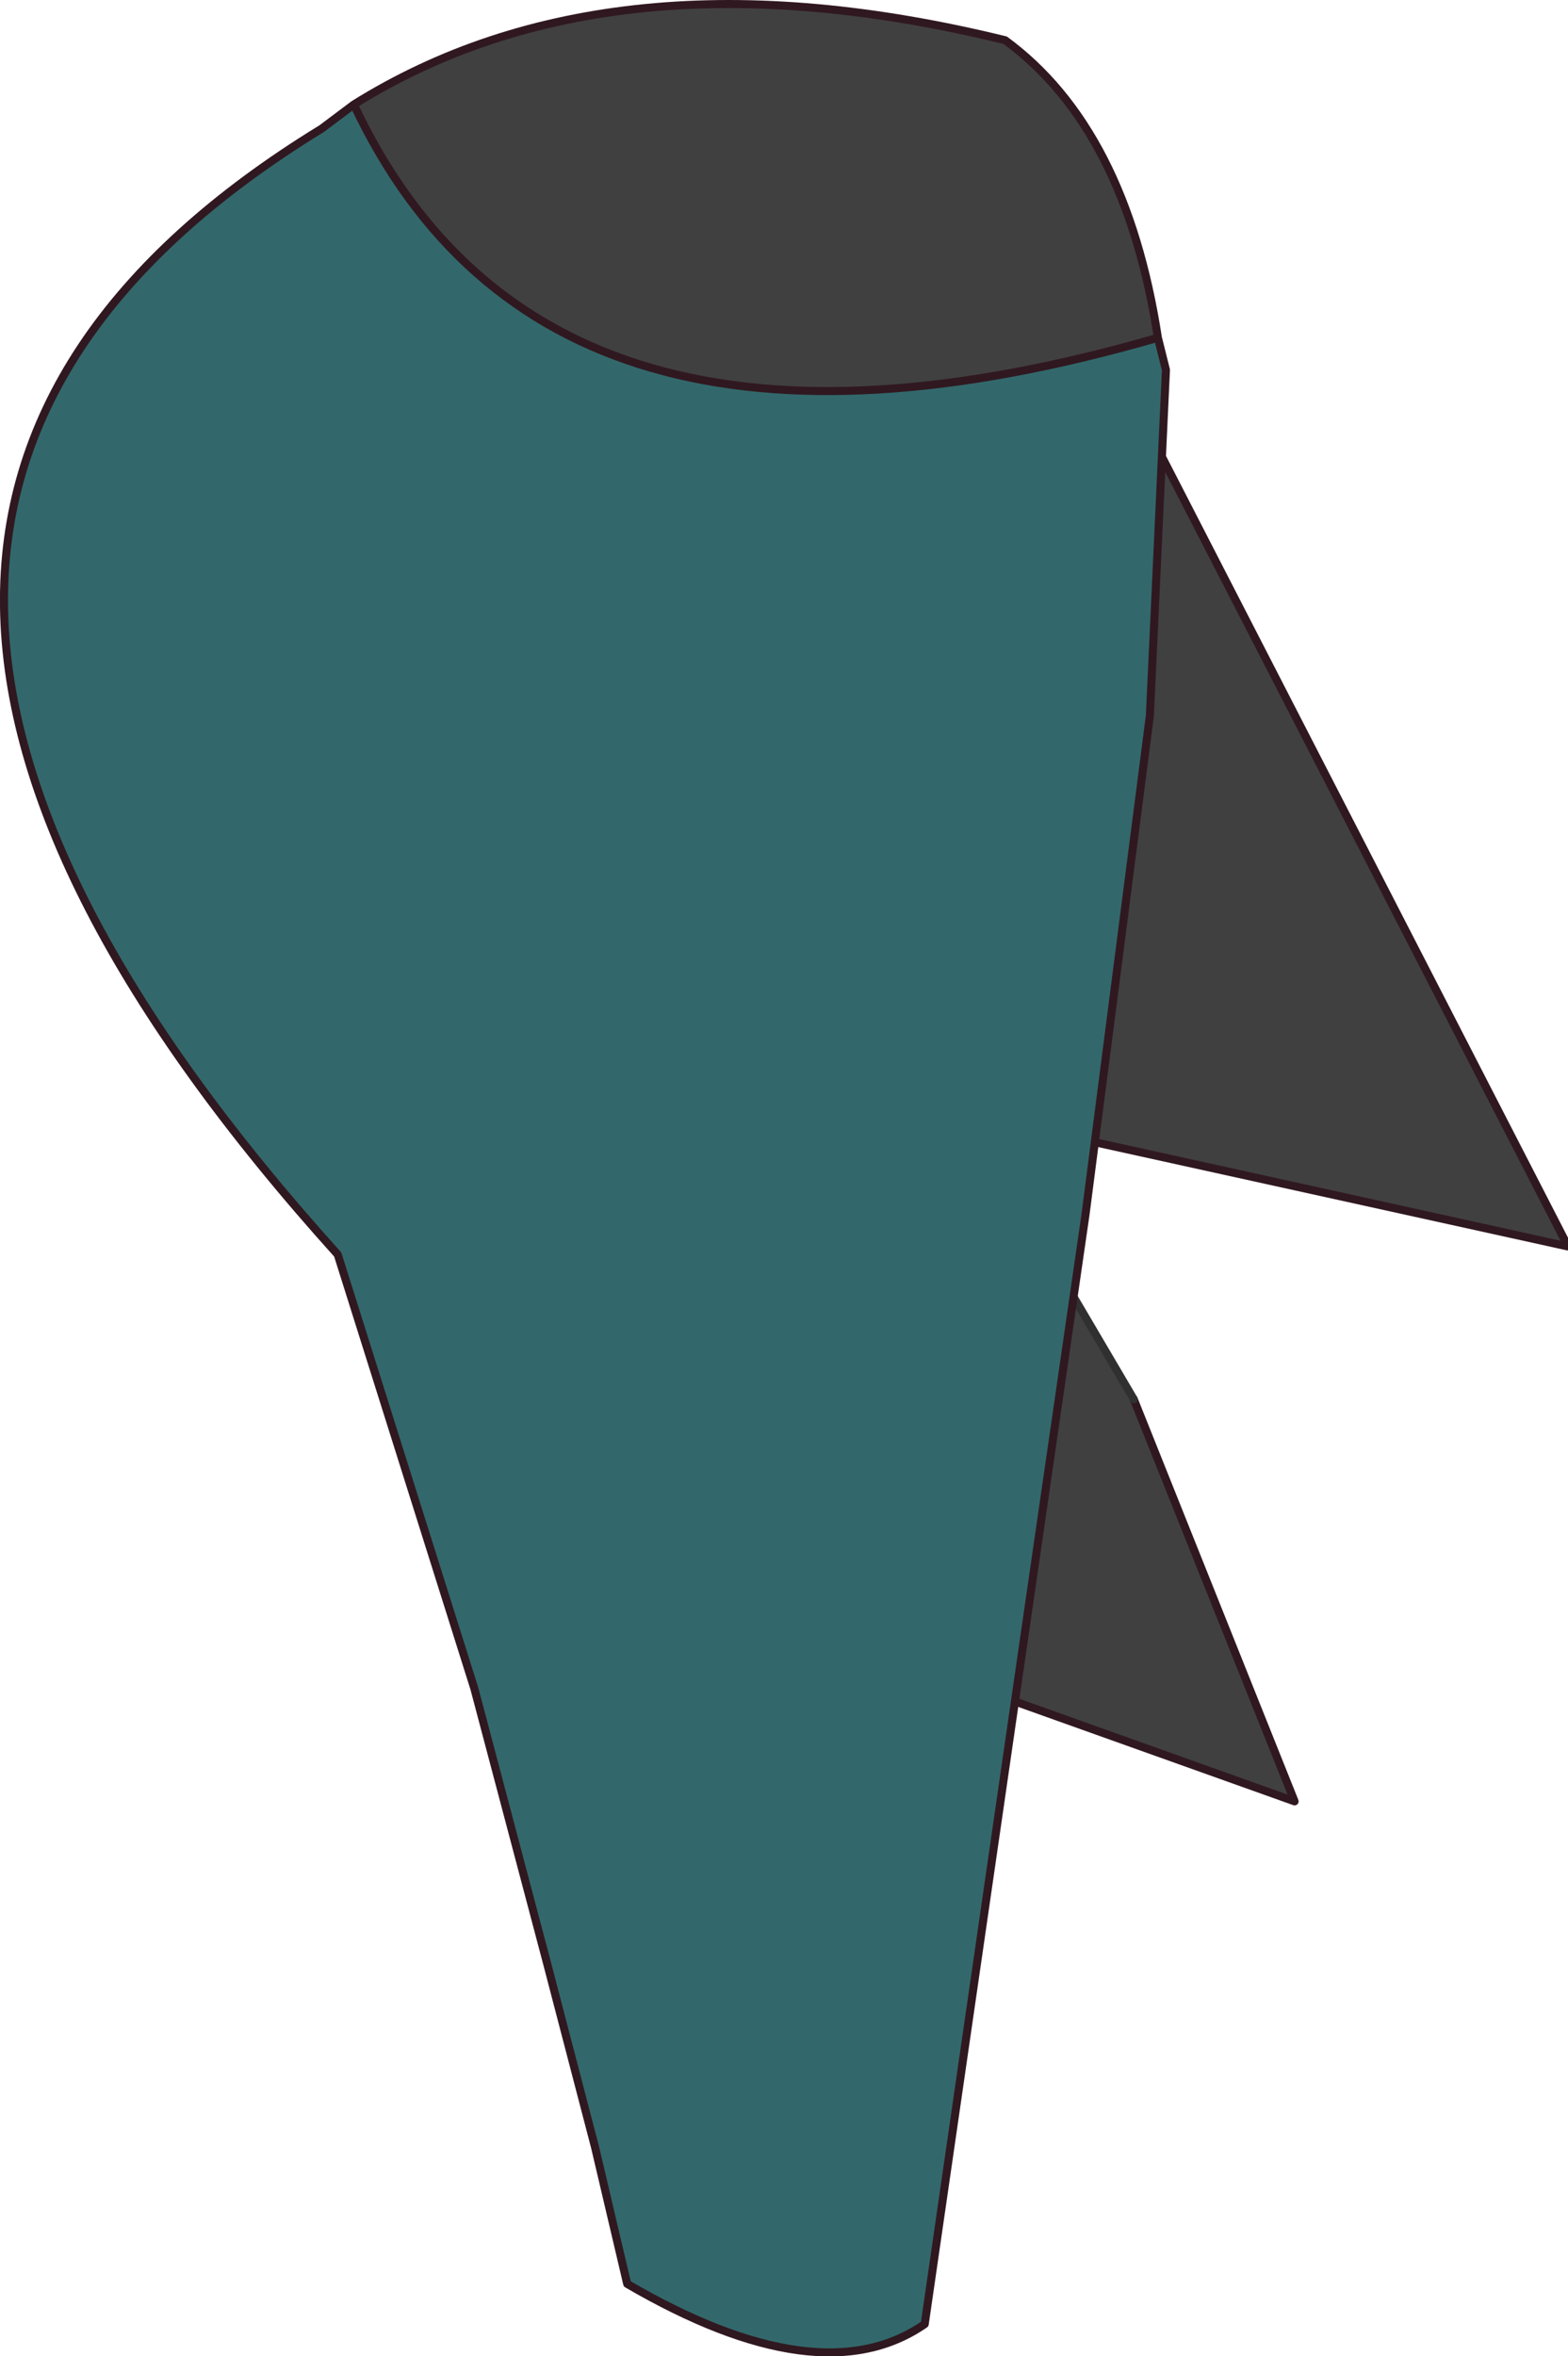 <?xml version="1.0" encoding="UTF-8" standalone="no"?>
<svg xmlns:xlink="http://www.w3.org/1999/xlink" height="14.65px" width="9.75px" xmlns="http://www.w3.org/2000/svg">
  <g transform="matrix(1.0, 0.0, 0.0, 1.0, 4.75, 0.65)">
    <path d="M2.05 6.25 L2.3 1.9 2.3 1.85 5.0 7.1 2.05 6.45 2.05 6.25 M1.8 7.2 L2.3 8.05 3.3 10.55 1.2 9.8 1.25 9.6 1.25 9.5 Q1.45 8.3 1.8 7.2" fill="#404040" fill-rule="evenodd" stroke="none"/>
    <path d="M2.05 6.25 L2.3 1.9 2.3 1.85 M2.3 8.05 L3.3 10.55 1.2 9.8 1.25 9.6 1.25 9.5 Q1.45 8.3 1.8 7.2" fill="none" stroke="#301820" stroke-linecap="round" stroke-linejoin="round" stroke-width="0.05"/>
    <path d="M2.3 1.85 L5.0 7.1 2.05 6.45 2.05 6.25" fill="none" stroke="#301820" stroke-linecap="round" stroke-linejoin="round" stroke-width="0.05"/>
    <path d="M1.8 7.2 L2.3 8.05" fill="none" stroke="#303030" stroke-linecap="round" stroke-linejoin="round" stroke-width="0.05"/>
    <path d="M2.45 1.45 Q-1.35 2.55 -2.55 0.0 -0.95 -1.0 1.5 -0.4 2.25 0.15 2.45 1.45" fill="#404040" fill-rule="evenodd" stroke="none"/>
    <path d="M2.45 1.45 L2.5 1.65 2.4 3.8 2.0 6.9 1.0 13.8 Q0.35 14.25 -0.85 13.55 L-1.05 12.7 -1.35 11.55 -1.8 9.85 -2.65 7.15 Q-6.75 2.6 -2.75 0.15 L-2.55 0.0 Q-1.35 2.55 2.45 1.45" fill="#32686b" fill-rule="evenodd" stroke="none"/>
    <path d="M-2.55 0.0 L-2.75 0.15 Q-6.75 2.6 -2.65 7.15 L-1.8 9.85 -1.35 11.55 -1.05 12.7 -0.85 13.55 Q0.35 14.25 1.0 13.8 L2.0 6.9 2.4 3.8 2.5 1.65 2.45 1.45 Q-1.35 2.55 -2.55 0.0 -0.95 -1.0 1.5 -0.4 2.25 0.15 2.45 1.45" fill="none" stroke="#301820" stroke-linecap="round" stroke-linejoin="round" stroke-width="0.05"/>
  </g>
</svg>
